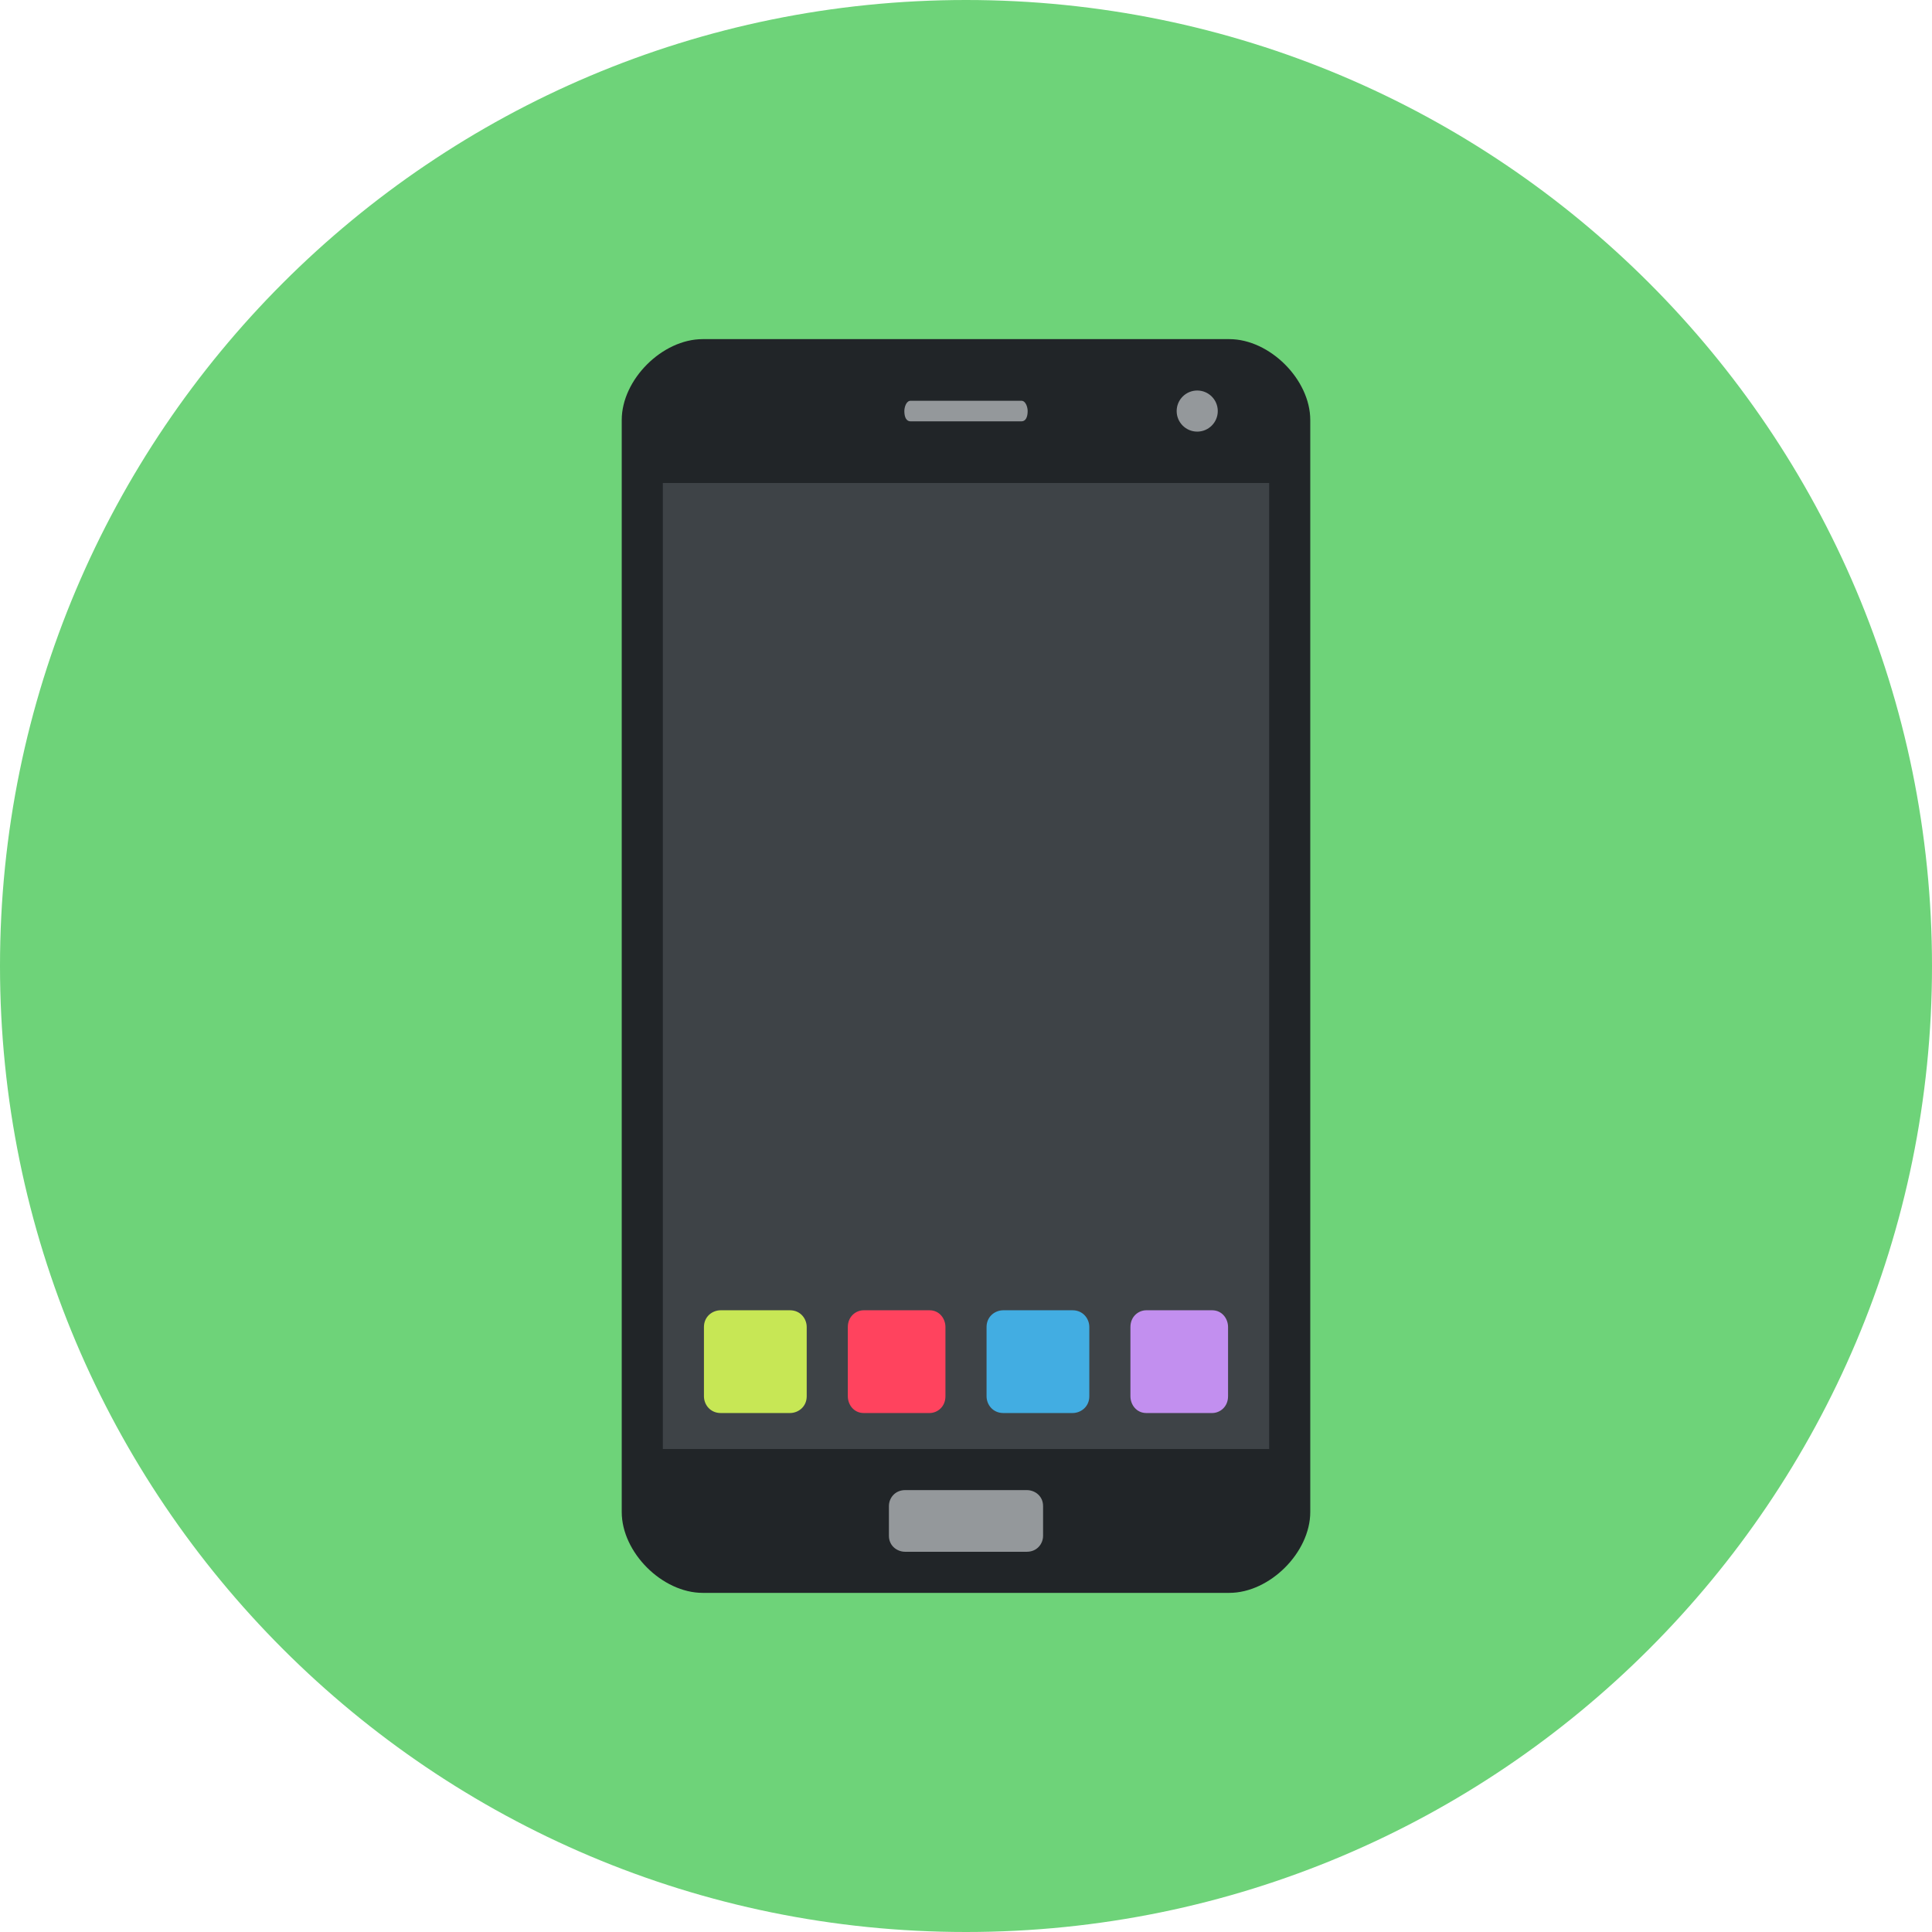 <svg width="376" height="376" viewBox="0 0 376 376" fill="none" xmlns="http://www.w3.org/2000/svg">
<g clip-path="url(#clip0_61_1451)">
<path d="M188 376C291.83 376 376 291.83 376 188C376 84.17 291.83 0 188 0C84.17 0 0 84.17 0 188C0 291.83 84.17 376 188 376Z" fill="#6ED379"/>
<path d="M255 294.258C255 302.129 247.118 310 239.235 310H136.765C128.882 310 121 302.129 121 294.258V81.742C121 73.871 128.882 66 136.765 66H239.235C247.118 66 255 73.871 255 81.742V294.258Z" fill="#212528"/>
<path d="M233 84C235.209 84 237 82.209 237 80C237 77.791 235.209 76 233 76C230.791 76 229 77.791 229 80C229 82.209 230.791 84 233 84Z" fill="#94989B"/>
<path d="M200 80C200 81.2 199.6 82 198.8 82H177.2C176.4 82 176 81.2 176 80C176 79.2 176.4 78 177.2 78H198.8C199.6 78 200 79.2 200 80Z" fill="#94989B"/>
<path d="M129 94H247V282H129V94Z" fill="#3E4347"/>
<path d="M203 298.903C203 300.452 201.816 302 199.842 302H176.158C174.579 302 173 300.839 173 298.903V293.097C173 291.548 174.184 290 176.158 290H199.842C201.421 290 203 291.161 203 293.097V298.903Z" fill="#94989B"/>
<path d="M157 271.734C157 273.775 155.367 275 153.735 275H140.266C138.225 275 137 273.367 137 271.734V258.265C137 256.224 138.633 255 140.266 255H153.735C155.775 255 157 256.632 157 258.265V271.734Z" fill="#C7E755"/>
<path d="M184 271.734C184 273.775 182.449 275 180.898 275H168.102C166.163 275 165 273.367 165 271.734V258.265C165 256.224 166.551 255 168.102 255H180.898C182.837 255 184 256.632 184 258.265V271.734Z" fill="#FF435E"/>
<path d="M212 271.734C212 273.775 210.367 275 208.734 275H195.265C193.225 275 192 273.367 192 271.734V258.265C192 256.224 193.633 255 195.265 255H208.734C210.775 255 212 256.632 212 258.265V271.734Z" fill="#42ADE2"/>
<path d="M239 271.734C239 273.775 237.449 275 235.898 275H223.102C221.163 275 220 273.367 220 271.734V258.265C220 256.224 221.551 255 223.102 255H235.898C237.837 255 239 256.632 239 258.265V271.734Z" fill="#C28FEF"/>
</g>
<defs>
<clipPath id="clip0_61_1451">
<rect width="376" height="376" fill="white"/>
</clipPath>
</defs>
</svg>
